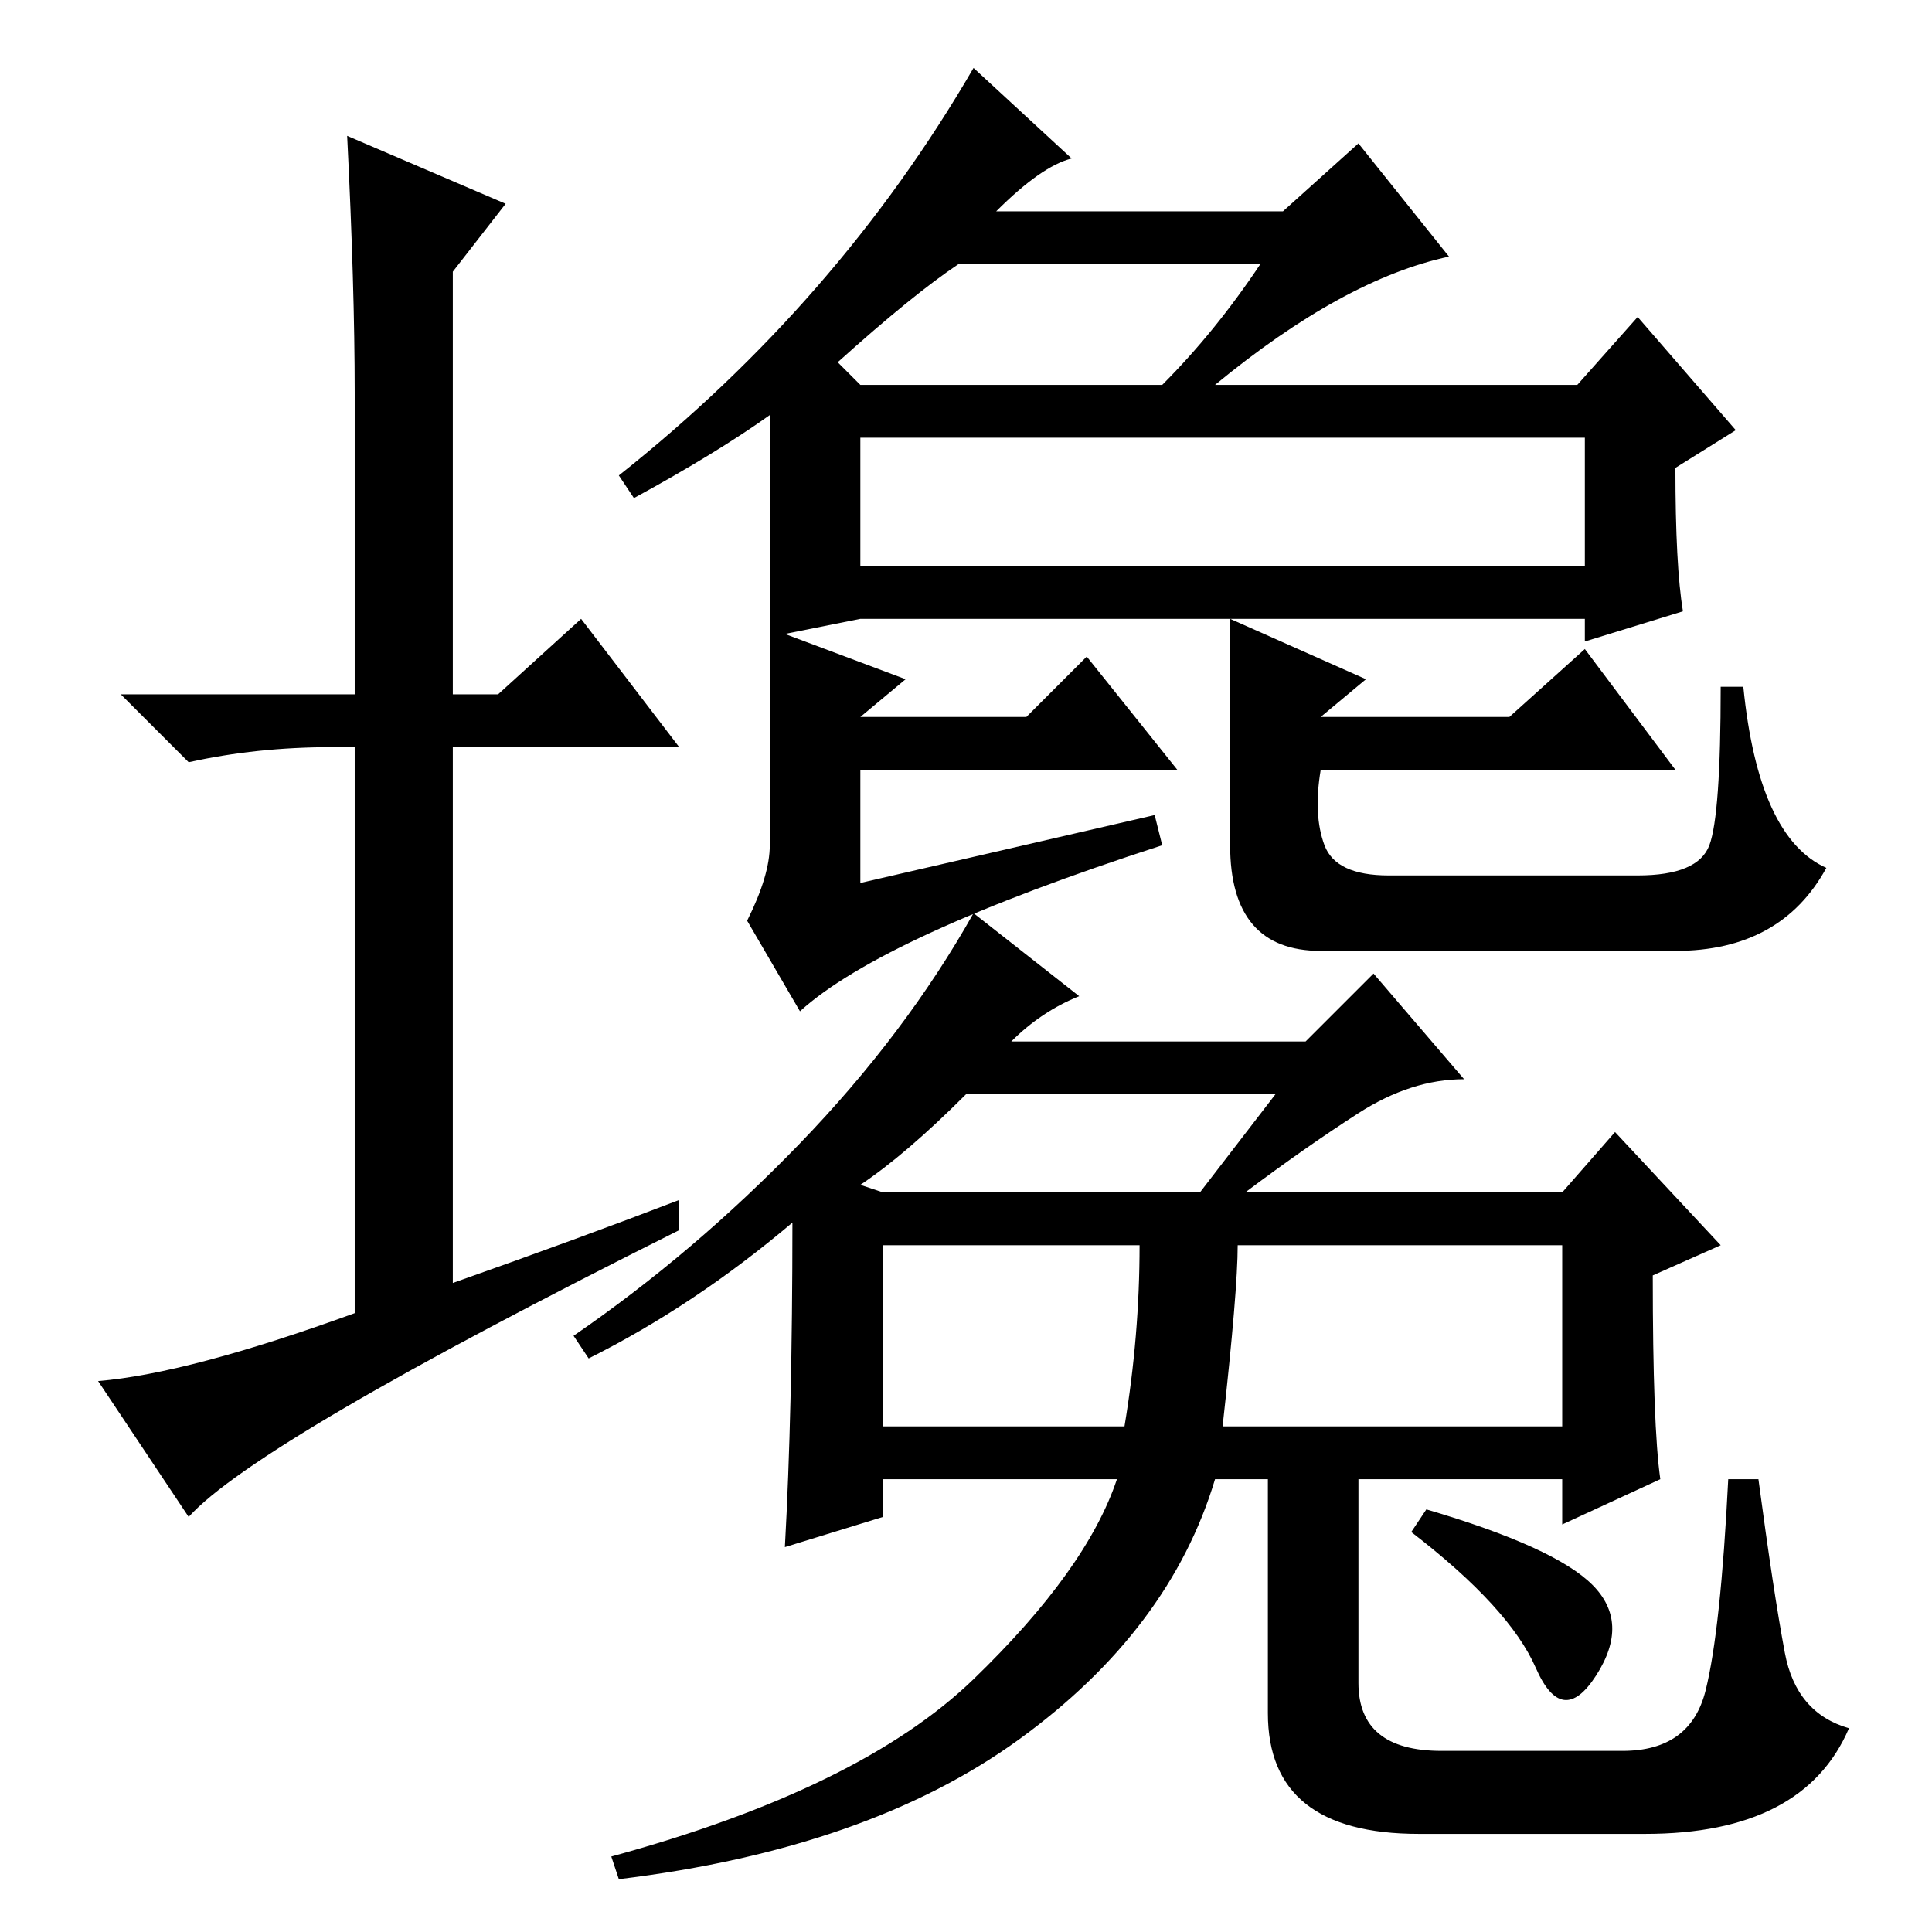 <?xml version="1.0" standalone="no"?>
<!DOCTYPE svg PUBLIC "-//W3C//DTD SVG 1.1//EN" "http://www.w3.org/Graphics/SVG/1.1/DTD/svg11.dtd" >
<svg xmlns="http://www.w3.org/2000/svg" xmlns:xlink="http://www.w3.org/1999/xlink" version="1.1" viewBox="0 -36 256 256">
  <g transform="matrix(1 0 0 -1 0 220)">
   <path fill="currentColor"
d="M106 122l-7 12q3 6 3 10v57q-7 -5 -18 -11l-2 3q29 23 47 54l13 -12q-4 -1 -10 -7h38l10 9l12 -15q-14 -3 -31 -17h48l8 9l13 -15l-8 -5q0 -13 1 -19l-13 -4v3h-47l18 -8l-6 -5h25l10 9l12 -16h-47q-1 -6 0.5 -10t8.5 -4h33q8 0 9.5 4t1.5 21h3q2 -20 11 -24
q-6 -11 -20 -11h-47q-12 0 -12 14v30h-49l-10 -2l16 -6l-6 -5h22l8 8l12 -15h-42v-15l39 9l1 -4q-37 -12 -48 -22zM167 221h-40q-6 -4 -16 -13l3 -3h40q7 7 13 16zM210 198h-96v-17h96v17zM169 111h-41q-8 -8 -14 -12l3 -1h42zM162 67h45v24h-43q0 -6 -2 -24zM117 67h32
q2 12 2 24h-34v-24zM189 56q17 -5 22 -10t0.5 -12t-8 1t-16.5 18zM134 118h39l9 9l12 -14q-7 0 -14 -4.5t-15 -10.5h42l7 8l14 -15l-9 -4q0 -20 1 -27l-13 -6v6h-27v-27q0 -9 11 -9h24q9 0 11 8t3 28h4q2 -15 3.5 -23t8.5 -10q-6 -14 -27 -14h-30q-20 0 -20 16v31h-7
q-6 -20 -26 -34.5t-53 -18.5l-1 3q33 9 48 23.5t19 26.5h-31v-5l-13 -4q1 18 1 43q-13 -11 -27 -18l-2 3q16 11 30 25.5t23 30.5l14 -11q-5 -2 -9 -6zM90 97v-4q-56 -28 -65 -38l-12 18q12 1 34 9v75h-3q-10 0 -19 -2l-9 9h31v40q0 14 -1 34l21 -9l-7 -9v-56h6l11 10l13 -17
h-30v-71q17 6 30 11z" />
  </g>

</svg>

